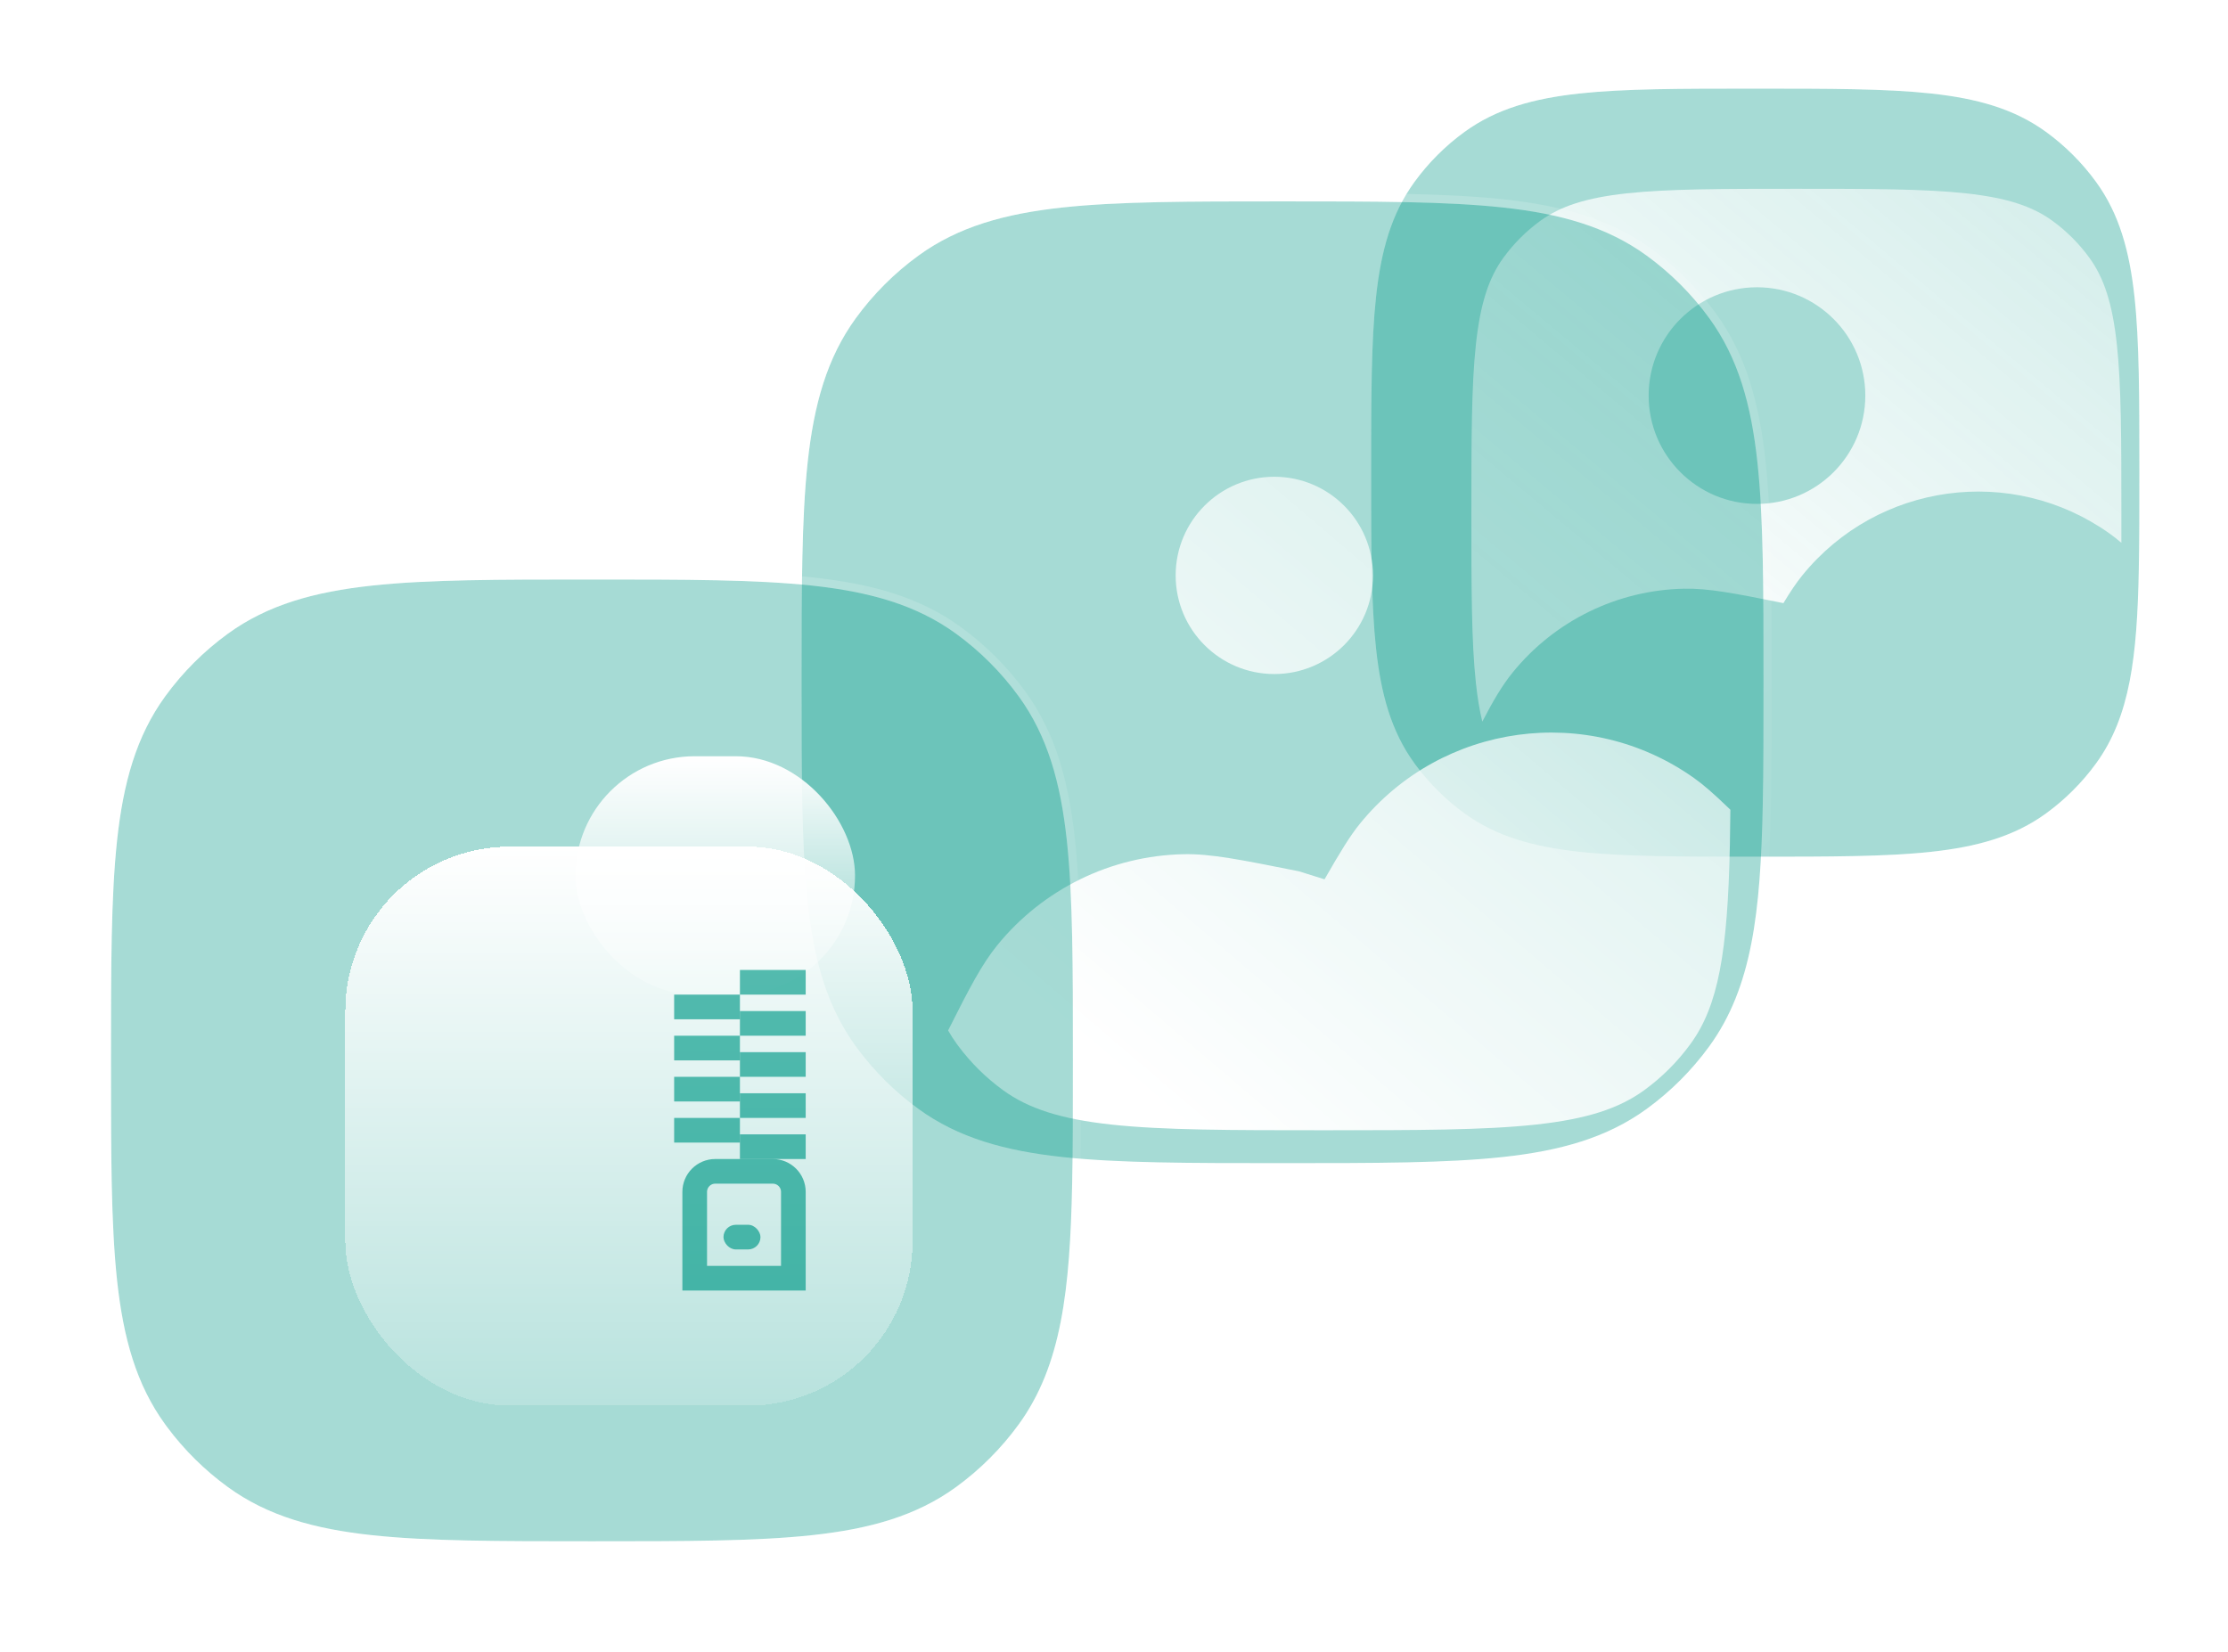 <svg width="271" height="201" viewBox="0 0 271 201" fill="none" xmlns="http://www.w3.org/2000/svg">
<g filter="url(#filter0_b_1238_11504)">
<g filter="url(#filter1_b_1238_11504)">
<path fill-rule="evenodd" clip-rule="evenodd" d="M213.283 10.781H213.717C222.517 10.781 229.415 10.781 234.888 11.374C240.473 11.979 244.998 13.236 248.861 16.043C251.2 17.743 253.257 19.8 254.957 22.139C257.764 26.002 259.021 30.527 259.626 36.112C260.219 41.585 260.219 48.483 260.219 57.283V57.529C260.219 62.006 260.219 65.973 260.146 69.482C259.932 79.803 259.125 87.124 254.957 92.861C253.257 95.2 251.2 97.257 248.861 98.957C244.998 101.764 240.473 103.021 234.888 103.626C229.415 104.219 222.517 104.219 213.717 104.219H213.283C204.483 104.219 197.585 104.219 192.112 103.626C186.527 103.021 182.002 101.764 178.139 98.957C175.884 97.319 173.892 95.349 172.23 93.115C172.167 93.031 172.105 92.946 172.043 92.861C169.236 88.998 167.979 84.473 167.374 78.888C166.781 73.415 166.781 66.517 166.781 57.717V57.283C166.781 48.483 166.781 41.585 167.374 36.112C167.979 30.527 169.236 26.002 172.043 22.139C173.743 19.8 175.8 17.743 178.139 16.043C182.002 13.236 186.527 11.979 192.112 11.374C197.585 10.781 204.483 10.781 213.283 10.781Z" fill="#009987" fill-opacity="0.35"/>
<path d="M213.717 10.281H213.283L213.254 10.281C204.478 10.281 197.558 10.281 192.058 10.877C186.431 11.487 181.808 12.759 177.845 15.639C175.463 17.369 173.369 19.463 171.639 21.845C168.759 25.808 167.487 30.431 166.877 36.058C166.281 41.558 166.281 48.478 166.281 57.254L166.281 57.283V57.717L166.281 57.746C166.281 66.522 166.281 73.442 166.877 78.942C167.487 84.569 168.759 89.192 171.639 93.155C171.701 93.242 171.765 93.328 171.829 93.413C173.521 95.688 175.55 97.694 177.845 99.361C181.808 102.241 186.431 103.513 192.058 104.123C197.558 104.719 204.478 104.719 213.254 104.719H213.283H213.717H213.747C222.522 104.719 229.442 104.719 234.942 104.123C240.569 103.513 245.192 102.241 249.155 99.361C251.537 97.631 253.631 95.537 255.361 93.155C259.632 87.277 260.433 79.805 260.646 69.492C260.719 65.978 260.719 62.006 260.719 57.531V57.529V57.283V57.253C260.719 48.478 260.719 41.558 260.123 36.058C259.513 30.431 258.241 25.808 255.361 21.845C253.631 19.463 251.537 17.369 249.155 15.639C245.192 12.759 240.569 11.487 234.942 10.877C229.442 10.281 222.522 10.281 213.746 10.281L213.717 10.281Z" stroke="url(#paint0_linear_1238_11504)" stroke-linecap="round"/>
</g>
<g filter="url(#filter2_d_1238_11504)">
<path fill-rule="evenodd" clip-rule="evenodd" d="M182.363 21.858C184.798 20.09 187.913 19.059 192.886 18.52C197.927 17.974 204.436 17.969 213.5 17.969C222.564 17.969 229.073 17.974 234.114 18.52C239.087 19.059 242.202 20.09 244.637 21.858C246.366 23.114 247.886 24.634 249.142 26.363C250.91 28.797 251.941 31.913 252.48 36.886C253.026 41.927 253.031 48.436 253.031 57.5C253.031 58.722 253.031 59.898 253.03 61.033C252.523 60.603 252.042 60.225 251.569 59.889C239.728 51.482 223.395 53.709 214.237 64.978C213.477 65.913 212.749 67.008 211.924 68.374L211.325 68.254C206.059 67.2 202.834 66.555 199.806 66.619C191.716 66.791 184.11 70.511 179.007 76.792C177.711 78.387 176.617 80.254 175.298 82.791C174.968 81.433 174.713 79.892 174.52 78.114C173.974 73.073 173.969 66.564 173.969 57.5C173.969 48.436 173.974 41.927 174.52 36.886C175.059 31.913 176.089 28.797 177.858 26.363C179.114 24.634 180.634 23.114 182.363 21.858ZM195.531 43.125C195.531 35.847 201.431 29.948 208.708 29.948C215.986 29.948 221.885 35.847 221.885 43.125C221.885 50.403 215.986 56.302 208.708 56.302C201.431 56.302 195.531 50.403 195.531 43.125Z" fill="url(#paint1_linear_1238_11504)"/>
</g>
</g>
<g filter="url(#filter3_b_1238_11504)">
<path fill-rule="evenodd" clip-rule="evenodd" d="M129.219 25.242C136.072 24.5 144.709 24.5 155.729 24.5H156.271C167.291 24.5 175.928 24.5 182.781 25.242C189.774 26 195.441 27.574 200.279 31.089C203.207 33.217 205.783 35.792 207.911 38.721C211.426 43.559 213 49.226 213.758 56.219C214.5 63.072 214.5 71.709 214.5 82.728V83.036C214.5 88.642 214.5 93.609 214.409 98.003C214.142 110.928 213.13 120.095 207.911 127.279C205.783 130.207 203.207 132.783 200.279 134.911C195.441 138.426 189.774 140 182.781 140.758C175.928 141.5 167.291 141.5 156.272 141.5H155.728C144.709 141.5 136.072 141.5 129.219 140.758C122.226 140 116.559 138.426 111.721 134.911C108.899 132.86 106.404 130.394 104.322 127.596C104.244 127.491 104.166 127.385 104.089 127.279C100.574 122.441 99 116.774 98.242 109.781C97.5 102.928 97.5 94.291 97.5 83.272V82.728C97.5 71.709 97.5 63.072 98.242 56.219C99 49.226 100.574 43.559 104.089 38.721C106.217 35.792 108.793 33.217 111.721 31.089C116.559 27.574 122.226 26 129.219 25.242Z" fill="#009987" fill-opacity="0.35"/>
<path d="M103.684 127.572L104.089 127.279L103.684 127.572C103.763 127.68 103.842 127.788 103.921 127.895C106.033 130.733 108.564 133.235 111.428 135.316C116.365 138.903 122.129 140.492 129.165 141.255C136.045 142 144.705 142 155.699 142H155.728H156.272H156.301C167.296 142 175.955 142 182.835 141.255C189.871 140.492 195.635 138.903 200.572 135.316C203.544 133.157 206.157 130.544 208.316 127.572C213.637 120.248 214.642 110.929 214.909 98.013C215 93.614 215 88.642 215 83.039V83.036V82.728V82.699C215 71.705 215 63.045 214.255 56.165C213.492 49.129 211.903 43.365 208.316 38.428C206.157 35.456 203.544 32.843 200.572 30.684C195.635 27.097 189.871 25.508 182.835 24.745C175.955 24 167.296 24 156.301 24L156.271 24H155.729L155.699 24C144.704 24 136.045 24 129.165 24.745C122.129 25.508 116.365 27.097 111.428 30.684C108.456 32.843 105.843 35.456 103.684 38.428C100.097 43.365 98.508 49.129 97.745 56.165C97 63.045 97 71.704 97 82.699L97 82.728V83.272L97 83.301C97 94.296 97 102.955 97.745 109.835C98.508 116.871 100.097 122.635 103.684 127.572Z" stroke="url(#paint2_linear_1238_11504)" stroke-linecap="round"/>
</g>
<g filter="url(#filter4_d_1238_11504)">
<g filter="url(#filter5_b_1238_11504)">
<path fill-rule="evenodd" clip-rule="evenodd" d="M205.472 93.51L205.094 93.145C203.438 91.554 202.215 90.478 201.064 89.661C188.171 80.507 170.387 82.931 160.415 95.202C159.21 96.684 158.005 98.658 156.109 101.973L153 101C145.827 99.565 142.24 98.848 138.949 98.918C130.139 99.105 121.858 103.155 116.301 109.994C114.449 112.274 112.948 115.124 110.322 120.358C110.646 120.931 110.995 121.472 111.37 121.989L111.543 122.223C113.082 124.291 114.925 126.114 117.012 127.63C120.06 129.844 123.961 131.135 130.188 131.81C136.5 132.494 144.651 132.5 156 132.5C167.35 132.5 175.5 132.494 181.812 131.81C188.039 131.135 191.941 129.844 194.989 127.63C197.154 126.057 199.057 124.153 200.63 121.989C204 117.35 205.14 110.916 205.411 97.817C205.44 96.443 205.459 95.01 205.472 93.51ZM150 77C143.373 77 138 71.627 138 65C138 58.373 143.373 53 150 53C156.628 53 162 58.373 162 65C162 71.627 156.628 77 150 77Z" fill="url(#paint3_linear_1238_11504)"/>
</g>
</g>
<g filter="url(#filter6_b_1238_11504)">
<path fill-rule="evenodd" clip-rule="evenodd" d="M45.219 71.242C52.072 70.5 60.709 70.5 71.728 70.5H72.272C83.291 70.5 91.928 70.5 98.781 71.242C105.774 72 111.441 73.574 116.279 77.089C119.207 79.217 121.783 81.793 123.911 84.721C127.426 89.559 129 95.226 129.758 102.219C130.5 109.072 130.5 117.709 130.5 128.728V129.036C130.5 134.642 130.5 139.609 130.409 144.003C130.142 156.928 129.13 166.095 123.911 173.279C121.783 176.207 119.207 178.783 116.279 180.911C111.441 184.426 105.774 186 98.781 186.758C91.928 187.5 83.291 187.5 72.272 187.5H71.728C60.709 187.5 52.072 187.5 45.219 186.758C38.226 186 32.559 184.426 27.721 180.911C24.899 178.86 22.404 176.394 20.322 173.596C20.244 173.491 20.166 173.385 20.089 173.279C16.574 168.441 15 162.774 14.242 155.781C13.5 148.928 13.5 140.291 13.5 129.272V128.729C13.5 117.709 13.5 109.072 14.242 102.219C15 95.226 16.574 89.559 20.089 84.721C22.217 81.793 24.793 79.217 27.721 77.089C32.559 73.574 38.226 72 45.219 71.242Z" fill="#009987" fill-opacity="0.35"/>
<path d="M19.684 173.572L20.089 173.279L19.684 173.572C19.763 173.68 19.842 173.788 19.921 173.895C22.033 176.733 24.564 179.235 27.427 181.316C32.365 184.903 38.129 186.492 45.165 187.255C52.045 188 60.705 188 71.699 188H71.728H72.272H72.301C83.296 188 91.955 188 98.835 187.255C105.871 186.492 111.635 184.903 116.572 181.316C119.544 179.157 122.157 176.544 124.316 173.572C129.637 166.248 130.642 156.929 130.909 144.013C131 139.614 131 134.641 131 129.037V129.036V128.728V128.699C131 117.705 131 109.045 130.255 102.165C129.492 95.129 127.903 89.365 124.316 84.427C122.157 81.456 119.544 78.843 116.572 76.684C111.635 73.097 105.871 71.508 98.835 70.745C91.955 70 83.296 70 72.301 70L72.272 70H71.728L71.699 70C60.704 70 52.045 70 45.165 70.745C38.129 71.508 32.365 73.097 27.427 76.684C24.456 78.843 21.843 81.456 19.684 84.427C16.097 89.365 14.508 95.129 13.745 102.165C13 109.045 13 117.704 13 128.699L13 128.729V129.271L13 129.301C13 140.296 13 148.955 13.745 155.835C14.508 162.871 16.097 168.635 19.684 173.572Z" stroke="url(#paint4_linear_1238_11504)" stroke-linecap="round"/>
</g>
<g filter="url(#filter7_d_1238_11504)">
<rect x="37" y="98" width="69" height="68" rx="20" fill="url(#paint5_linear_1238_11504)" shape-rendering="crispEdges"/>
</g>
<rect x="70" y="92" width="34" height="29" rx="14.5" fill="url(#paint6_linear_1238_11504)"/>
<rect x="90" y="118" width="8" height="3" fill="#009987" fill-opacity="0.66"/>
<rect x="82" y="121" width="8" height="3" fill="#009987" fill-opacity="0.66"/>
<rect x="90" y="123" width="8" height="3" fill="#009987" fill-opacity="0.66"/>
<rect x="82" y="126" width="8" height="3" fill="#009987" fill-opacity="0.66"/>
<rect x="90" y="128" width="8" height="3" fill="#009987" fill-opacity="0.66"/>
<rect x="82" y="131" width="8" height="3" fill="#009987" fill-opacity="0.66"/>
<rect x="90" y="133" width="8" height="3" fill="#009987" fill-opacity="0.66"/>
<rect x="88" y="149" width="4.5" height="3" rx="1.5" fill="#009987" fill-opacity="0.66"/>
<rect x="82" y="136" width="8" height="3" fill="#009987" fill-opacity="0.66"/>
<rect x="90" y="138" width="8" height="3" fill="#009987" fill-opacity="0.66"/>
<path d="M84.5 145C84.5 143.619 85.619 142.5 87 142.5H94C95.381 142.5 96.5 143.619 96.5 145V155.5H84.5V145Z" stroke="#009987" stroke-opacity="0.66" stroke-width="3"/>
<defs>
<filter id="filter0_b_1238_11504" x="141.781" y="-14.219" width="143.438" height="143.438" filterUnits="userSpaceOnUse" color-interpolation-filters="sRGB">
<feFlood flood-opacity="0" result="BackgroundImageFix"/>
<feGaussianBlur in="BackgroundImage" stdDeviation="12"/>
<feComposite in2="SourceAlpha" operator="in" result="effect1_backgroundBlur_1238_11504"/>
<feBlend mode="normal" in="SourceGraphic" in2="effect1_backgroundBlur_1238_11504" result="shape"/>
</filter>
<filter id="filter1_b_1238_11504" x="141.781" y="-14.219" width="143.438" height="143.438" filterUnits="userSpaceOnUse" color-interpolation-filters="sRGB">
<feFlood flood-opacity="0" result="BackgroundImageFix"/>
<feGaussianBlur in="BackgroundImage" stdDeviation="12"/>
<feComposite in2="SourceAlpha" operator="in" result="effect1_backgroundBlur_1238_11504"/>
<feBlend mode="normal" in="SourceGraphic" in2="effect1_backgroundBlur_1238_11504" result="shape"/>
</filter>
<filter id="filter2_d_1238_11504" x="170.969" y="14.969" width="95.062" height="80.82" filterUnits="userSpaceOnUse" color-interpolation-filters="sRGB">
<feFlood flood-opacity="0" result="BackgroundImageFix"/>
<feColorMatrix in="SourceAlpha" type="matrix" values="0 0 0 0 0 0 0 0 0 0 0 0 0 0 0 0 0 0 127 0" result="hardAlpha"/>
<feOffset dx="5" dy="5"/>
<feGaussianBlur stdDeviation="4"/>
<feColorMatrix type="matrix" values="0 0 0 0 0.176 0 0 0 0 0.557 0 0 0 0 0.678 0 0 0 0.5 0"/>
<feBlend mode="normal" in2="BackgroundImageFix" result="effect1_dropShadow_1238_11504"/>
<feBlend mode="normal" in="SourceGraphic" in2="effect1_dropShadow_1238_11504" result="shape"/>
</filter>
<filter id="filter3_b_1238_11504" x="72.5" y="-0.5" width="167" height="167" filterUnits="userSpaceOnUse" color-interpolation-filters="sRGB">
<feFlood flood-opacity="0" result="BackgroundImageFix"/>
<feGaussianBlur in="BackgroundImage" stdDeviation="12"/>
<feComposite in2="SourceAlpha" operator="in" result="effect1_backgroundBlur_1238_11504"/>
<feBlend mode="normal" in="SourceGraphic" in2="effect1_backgroundBlur_1238_11504" result="shape"/>
</filter>
<filter id="filter4_d_1238_11504" x="107.322" y="50" width="111.15" height="95.5" filterUnits="userSpaceOnUse" color-interpolation-filters="sRGB">
<feFlood flood-opacity="0" result="BackgroundImageFix"/>
<feColorMatrix in="SourceAlpha" type="matrix" values="0 0 0 0 0 0 0 0 0 0 0 0 0 0 0 0 0 0 127 0" result="hardAlpha"/>
<feOffset dx="5" dy="5"/>
<feGaussianBlur stdDeviation="4"/>
<feColorMatrix type="matrix" values="0 0 0 0 0.176 0 0 0 0 0.557 0 0 0 0 0.678 0 0 0 0.5 0"/>
<feBlend mode="normal" in2="BackgroundImageFix" result="effect1_dropShadow_1238_11504"/>
<feBlend mode="normal" in="SourceGraphic" in2="effect1_dropShadow_1238_11504" result="shape"/>
</filter>
<filter id="filter5_b_1238_11504" x="86.322" y="29" width="143.15" height="127.5" filterUnits="userSpaceOnUse" color-interpolation-filters="sRGB">
<feFlood flood-opacity="0" result="BackgroundImageFix"/>
<feGaussianBlur in="BackgroundImage" stdDeviation="12"/>
<feComposite in2="SourceAlpha" operator="in" result="effect1_backgroundBlur_1238_11504"/>
<feBlend mode="normal" in="SourceGraphic" in2="effect1_backgroundBlur_1238_11504" result="shape"/>
</filter>
<filter id="filter6_b_1238_11504" x="-11.5" y="45.5" width="167" height="167" filterUnits="userSpaceOnUse" color-interpolation-filters="sRGB">
<feFlood flood-opacity="0" result="BackgroundImageFix"/>
<feGaussianBlur in="BackgroundImage" stdDeviation="12"/>
<feComposite in2="SourceAlpha" operator="in" result="effect1_backgroundBlur_1238_11504"/>
<feBlend mode="normal" in="SourceGraphic" in2="effect1_backgroundBlur_1238_11504" result="shape"/>
</filter>
<filter id="filter7_d_1238_11504" x="34" y="95" width="85" height="84" filterUnits="userSpaceOnUse" color-interpolation-filters="sRGB">
<feFlood flood-opacity="0" result="BackgroundImageFix"/>
<feColorMatrix in="SourceAlpha" type="matrix" values="0 0 0 0 0 0 0 0 0 0 0 0 0 0 0 0 0 0 127 0" result="hardAlpha"/>
<feOffset dx="5" dy="5"/>
<feGaussianBlur stdDeviation="4"/>
<feComposite in2="hardAlpha" operator="out"/>
<feColorMatrix type="matrix" values="0 0 0 0 0.176 0 0 0 0 0.557 0 0 0 0 0.678 0 0 0 0.5 0"/>
<feBlend mode="normal" in2="BackgroundImageFix" result="effect1_dropShadow_1238_11504"/>
<feBlend mode="normal" in="SourceGraphic" in2="effect1_dropShadow_1238_11504" result="shape"/>
</filter>
<linearGradient id="paint0_linear_1238_11504" x1="166.781" y1="10.781" x2="260.266" y2="104.171" gradientUnits="userSpaceOnUse">
<stop stop-color="white" stop-opacity="0.25"/>
<stop offset="1" stop-color="white" stop-opacity="0"/>
</linearGradient>
<linearGradient id="paint1_linear_1238_11504" x1="214.166" y1="96.601" x2="302.239" y2="-8.699" gradientUnits="userSpaceOnUse">
<stop stop-color="white"/>
<stop offset="1" stop-color="white" stop-opacity="0.2"/>
</linearGradient>
<linearGradient id="paint2_linear_1238_11504" x1="97.5" y1="24.5" x2="214.559" y2="141.441" gradientUnits="userSpaceOnUse">
<stop stop-color="white" stop-opacity="0.25"/>
<stop offset="1" stop-color="white" stop-opacity="0"/>
</linearGradient>
<linearGradient id="paint3_linear_1238_11504" x1="158.698" y1="149.437" x2="267.057" y2="22.309" gradientUnits="userSpaceOnUse">
<stop stop-color="white"/>
<stop offset="1" stop-color="white" stop-opacity="0.2"/>
</linearGradient>
<linearGradient id="paint4_linear_1238_11504" x1="13.5" y1="70.5" x2="130.559" y2="187.441" gradientUnits="userSpaceOnUse">
<stop stop-color="white" stop-opacity="0.25"/>
<stop offset="1" stop-color="white" stop-opacity="0"/>
</linearGradient>
<linearGradient id="paint5_linear_1238_11504" x1="71.5" y1="98" x2="71.5" y2="166" gradientUnits="userSpaceOnUse">
<stop stop-color="white"/>
<stop offset="1" stop-color="white" stop-opacity="0.2"/>
</linearGradient>
<linearGradient id="paint6_linear_1238_11504" x1="87" y1="92" x2="87" y2="121" gradientUnits="userSpaceOnUse">
<stop stop-color="white"/>
<stop offset="1" stop-color="white" stop-opacity="0.2"/>
</linearGradient>
</defs>
</svg>
